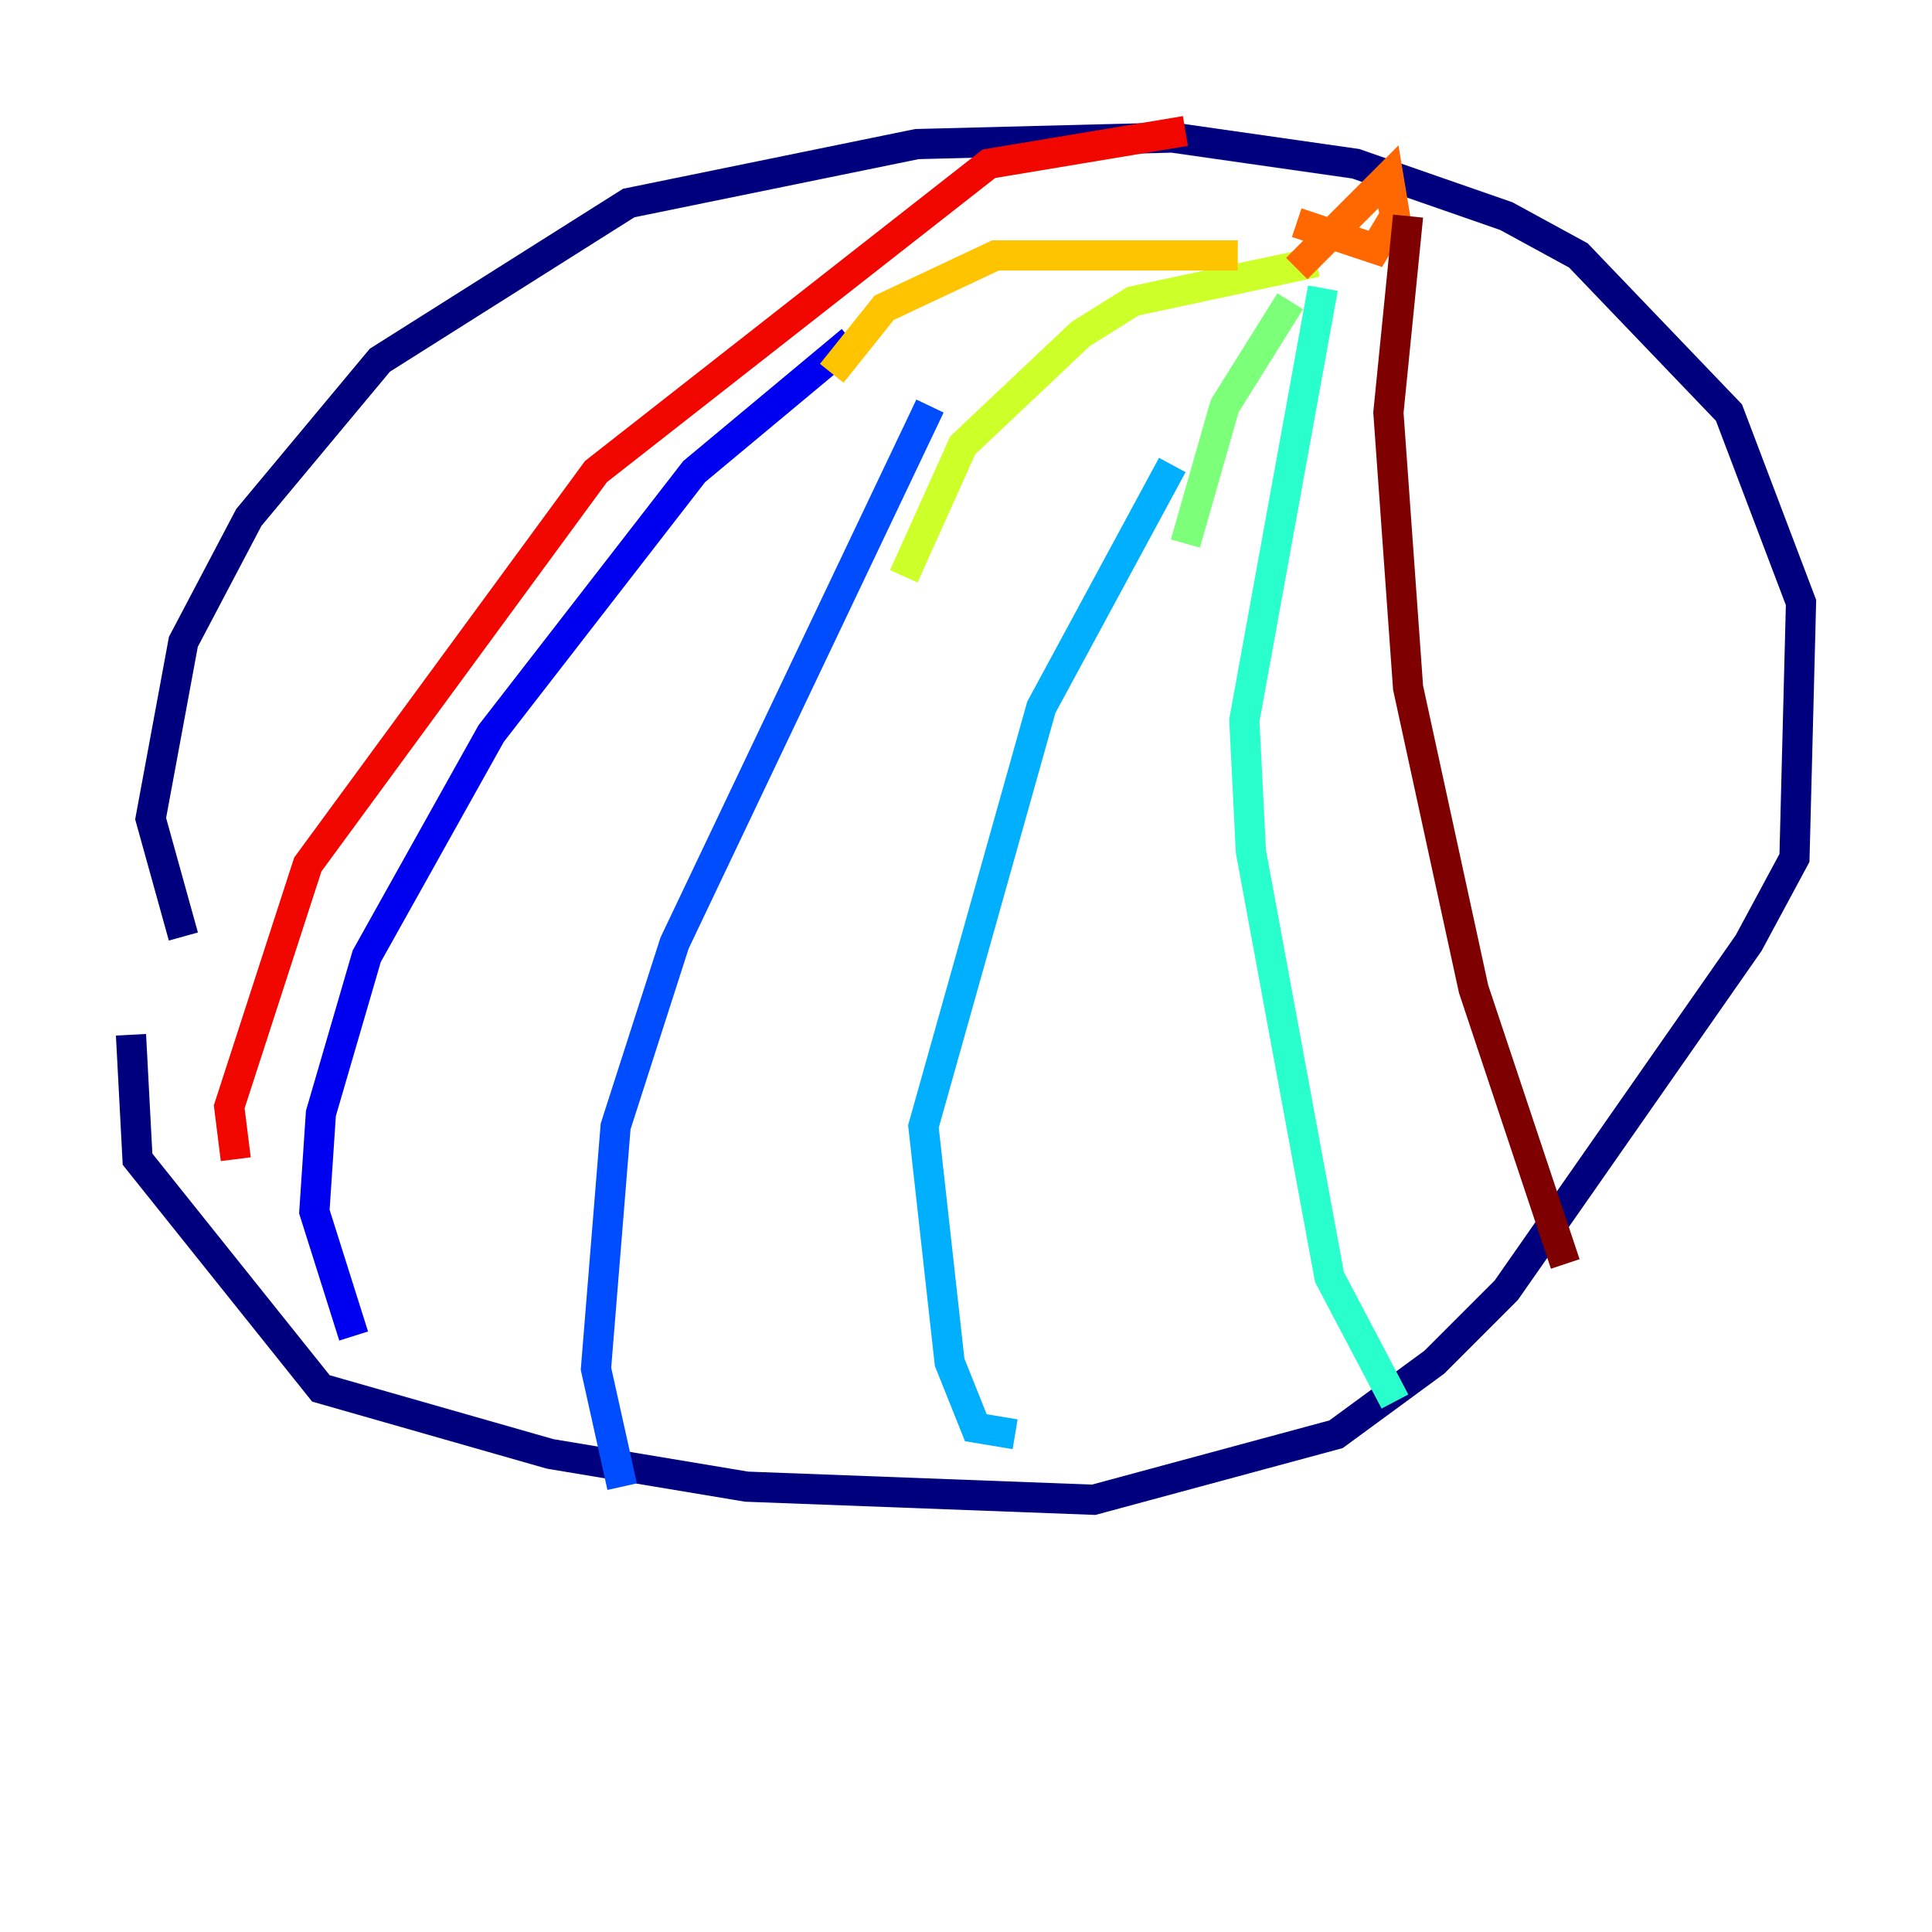 <?xml version="1.0" encoding="utf-8" ?>
<svg baseProfile="tiny" height="128" version="1.2" viewBox="0,0,128,128" width="128" xmlns="http://www.w3.org/2000/svg" xmlns:ev="http://www.w3.org/2001/xml-events" xmlns:xlink="http://www.w3.org/1999/xlink"><defs /><polyline fill="none" points="12.149,62.047 9.98,54.237 12.149,42.522 16.488,34.278 25.166,23.864 41.654,13.451 60.746,9.546 77.668,9.112 89.817,10.848 99.797,14.319 104.57,16.922 114.549,27.336 119.322,39.919 118.888,56.841 115.851,62.481 99.797,85.478 95.024,90.251 88.515,95.024 72.461,99.363 49.464,98.495 36.447,96.325 21.261,91.986 9.112,76.8 8.678,68.556" stroke="#00007f" stroke-width="2" /><polyline fill="none" points="23.43,88.515 20.827,80.271 21.261,73.763 24.298,63.349 32.542,48.597 45.993,31.241 56.407,22.563" stroke="#0000f1" stroke-width="2" /><polyline fill="none" points="41.22,98.495 39.485,90.685 40.786,74.63 44.691,62.481 61.614,26.902" stroke="#004cff" stroke-width="2" /><polyline fill="none" points="67.254,95.024 64.651,94.59 62.915,90.251 61.18,74.63 68.99,46.861 77.668,30.807" stroke="#00b0ff" stroke-width="2" /><polyline fill="none" points="92.42,92.854 88.081,84.61 82.875,56.407 82.441,47.729 87.647,19.091" stroke="#29ffcd" stroke-width="2" /><polyline fill="none" points="78.536,36.014 81.139,26.902 85.478,19.959" stroke="#7cff79" stroke-width="2" /><polyline fill="none" points="59.878,38.183 63.783,29.505 71.593,22.129 75.064,19.959 87.214,17.356" stroke="#cdff29" stroke-width="2" /><polyline fill="none" points="55.105,24.732 58.576,20.393 65.953,16.922 82.007,16.922" stroke="#ffc400" stroke-width="2" /><polyline fill="none" points="85.912,17.79 91.986,11.715 92.42,14.319 91.119,16.488 85.912,14.752" stroke="#ff6700" stroke-width="2" /><polyline fill="none" points="15.62,76.8 15.186,73.329 20.393,57.275 39.485,31.241 65.519,10.848 78.536,8.678" stroke="#f10700" stroke-width="2" /><polyline fill="none" points="103.702,83.742 97.627,65.519 93.288,45.559 91.986,27.336 93.288,14.319" stroke="#7f0000" stroke-width="2" /></svg>